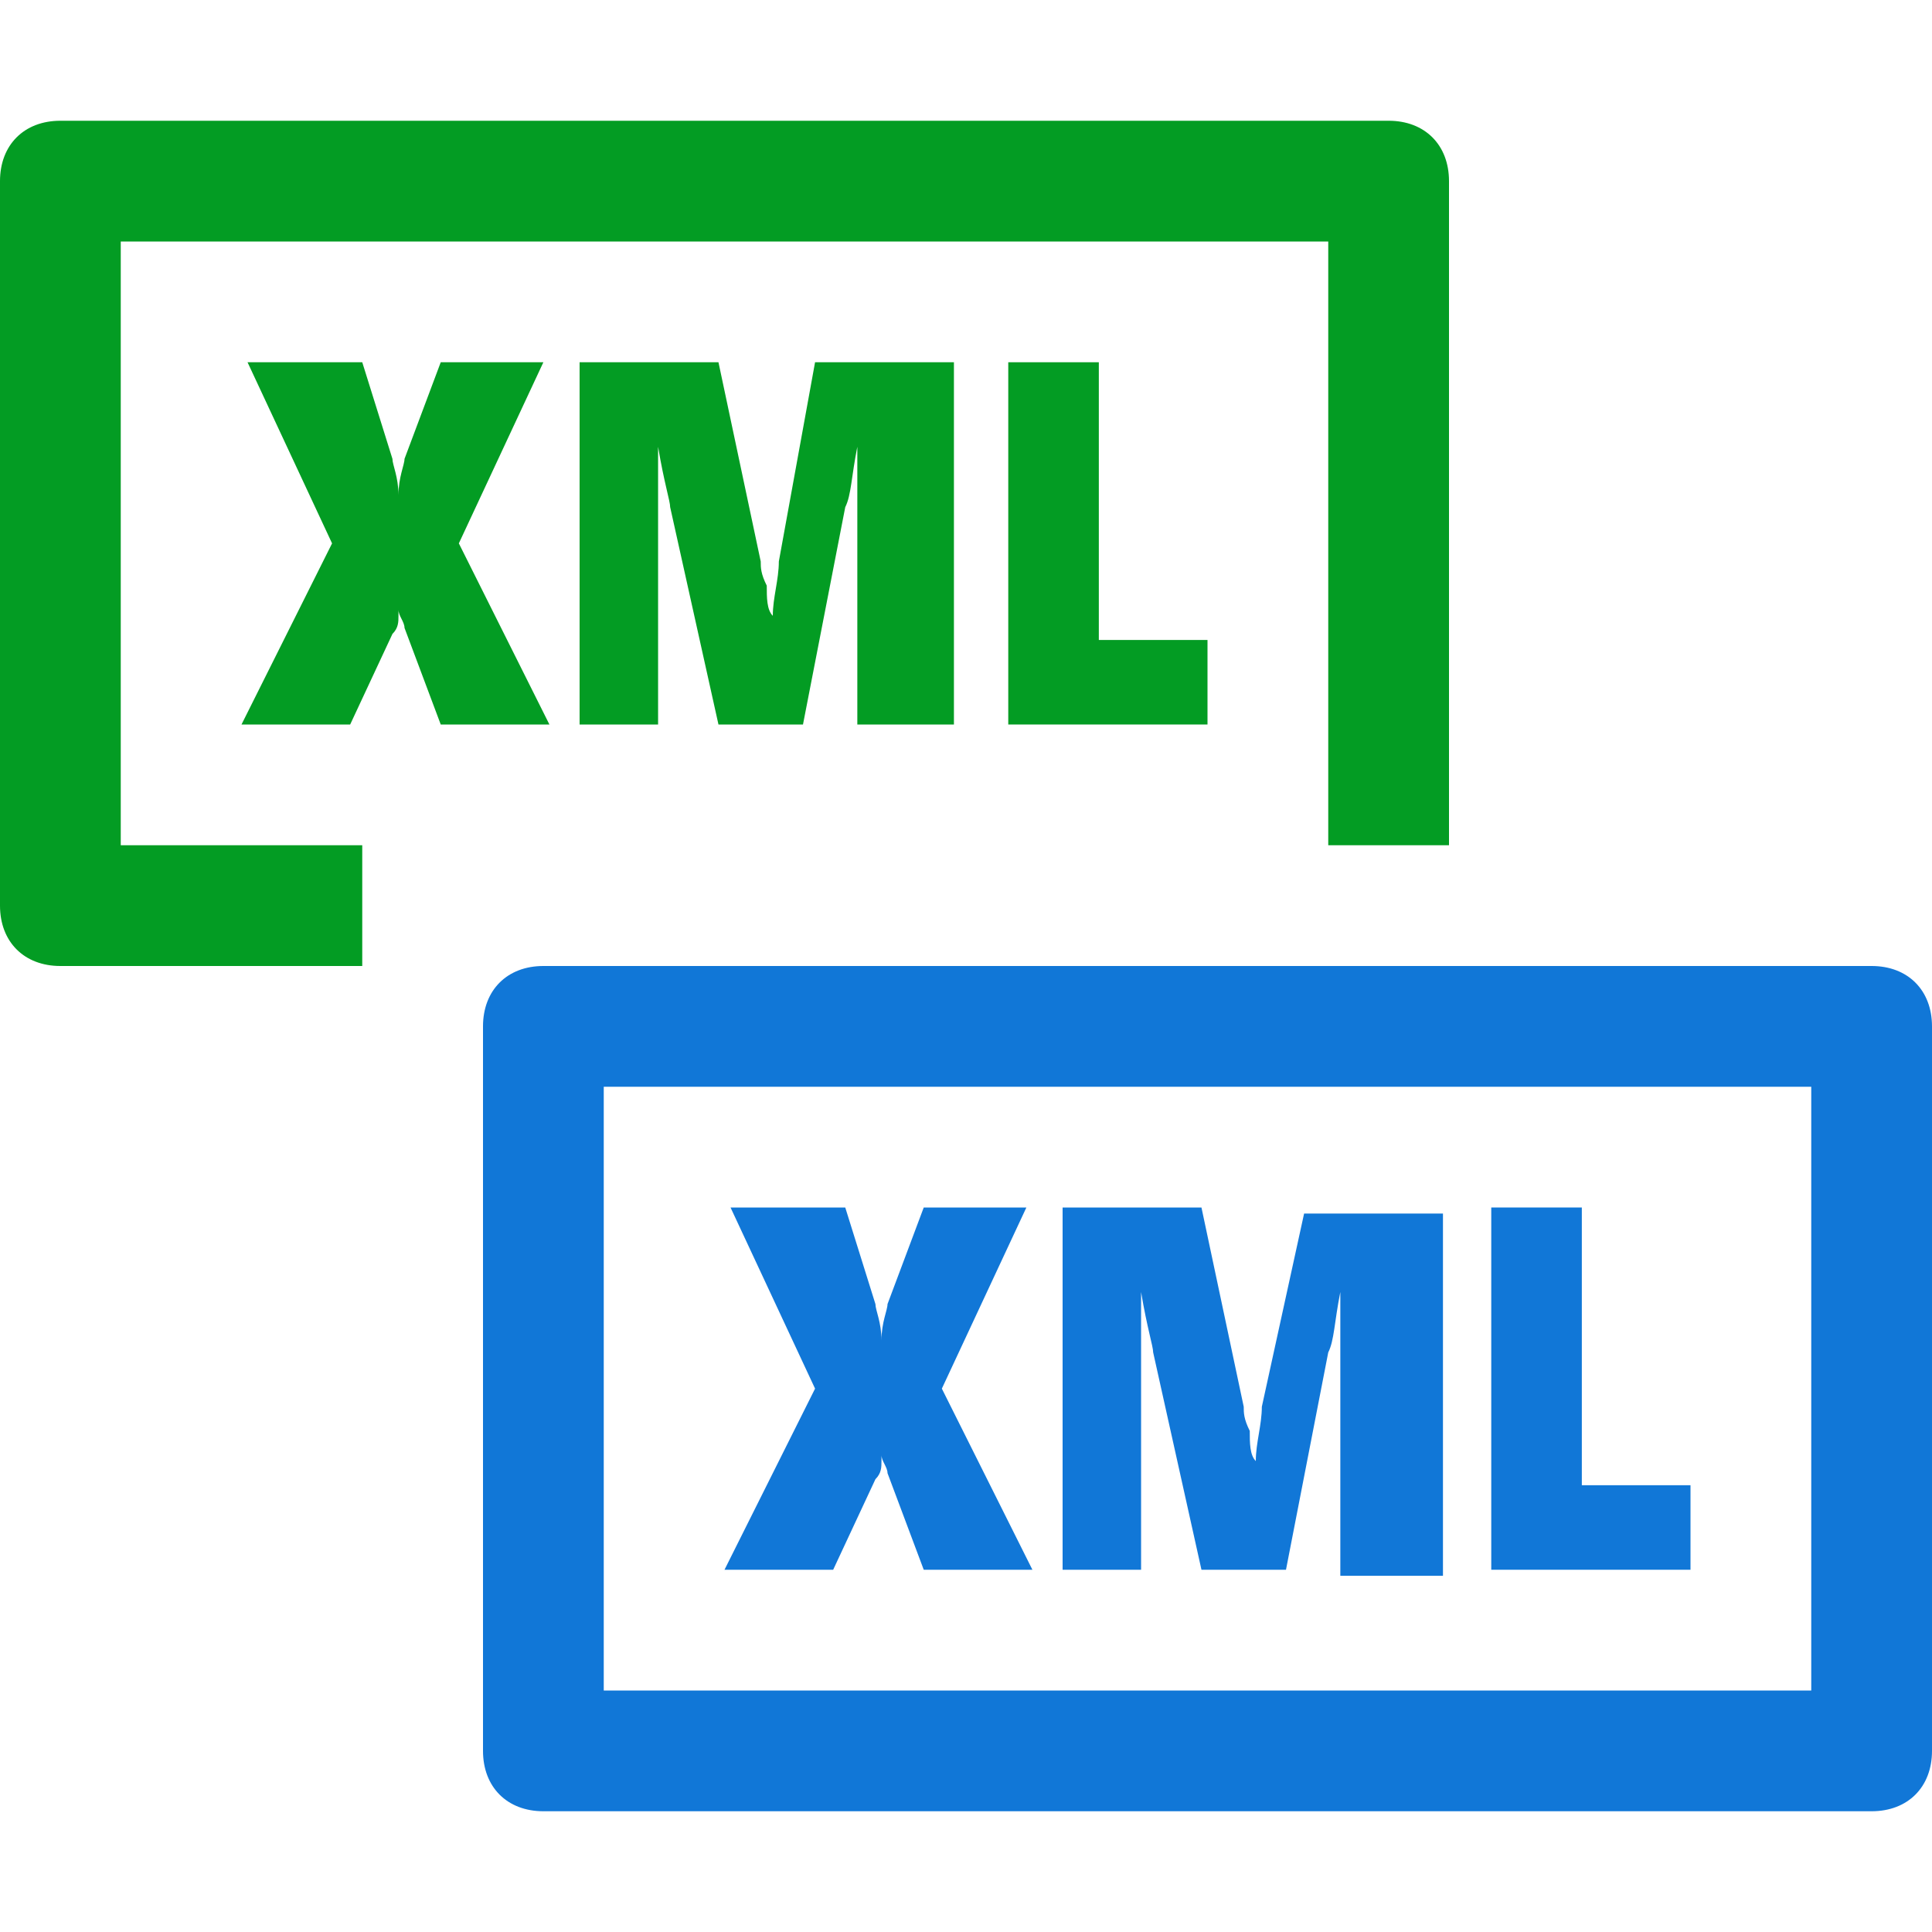 <?xml version="1.0" encoding="utf-8"?>
<!-- Generator: Adobe Illustrator 21.1.0, SVG Export Plug-In . SVG Version: 6.00 Build 0)  -->
<svg version="1.1" id="Layer_1" xmlns="http://www.w3.org/2000/svg" xmlns:xlink="http://www.w3.org/1999/xlink" x="0px" y="0px"
	 viewBox="0 0 32 32" style="enable-background:new 0 0 32 32;" xml:space="preserve">
<style type="text/css">
	.Green{fill:#039C23;}
	.Blue{fill:#1177D7;}
</style>
<path class="Blue" d="M31,16H9c-0.6,0-1,0.4-1,1v12c0,0.6,0.4,1,1,1h22c0.6,0,1-0.4,1-1V17C32,16.4,31.6,16,31,16z M30,28H10V18h20
	V28z"/>
<path class="Blue" d="M15.3,26l-0.6-1.6c0-0.1-0.1-0.2-0.1-0.3s0-0.2,0-0.2h0c0,0.1,0,0.2,0,0.3c0,0.1,0,0.2-0.1,0.3L13.8,26H12
	l1.5-3l-1.4-3H14l0.5,1.6c0,0.1,0.1,0.3,0.1,0.6h0c0-0.3,0.1-0.5,0.1-0.6l0.6-1.6H17l-1.4,3l1.5,3H15.3z"/>
<path class="Blue" d="M22.2,26v-3.3c0-0.3,0-0.6,0-1l0-0.3h0c-0.1,0.5-0.1,0.8-0.2,1L21.3,26h-1.4l-0.8-3.6c0-0.1-0.1-0.4-0.2-1h0
	c0,0.9,0,1.5,0,1.8V26h-1.3v-6h2.3l0.7,3.3c0,0.1,0,0.2,0.1,0.4c0,0.2,0,0.4,0.1,0.5h0c0-0.3,0.1-0.6,0.1-0.9l0.7-3.2h2.3v6H22.2z"
	/>
<path class="Blue" d="M24.7,26v-6h1.5v4.6H28V26H24.7z"/>
<path class="Green" d="M7.3,12l-0.6-1.6c0-0.1-0.1-0.2-0.1-0.3c0-0.1,0-0.2,0-0.2h0c0,0.1,0,0.2,0,0.3s0,0.2-0.1,0.3L5.8,12H4l1.5-3
	L4.1,6H6l0.5,1.6c0,0.1,0.1,0.3,0.1,0.6h0c0-0.3,0.1-0.5,0.1-0.6L7.3,6H9L7.6,9l1.5,3H7.3z"/>
<path class="Green" d="M14.2,12V8.7c0-0.3,0-0.6,0-1l0-0.3h0c-0.1,0.5-0.1,0.8-0.2,1L13.3,12h-1.4l-0.8-3.6c0-0.1-0.1-0.4-0.2-1h0
	c0,0.9,0,1.5,0,1.8V12H9.6V6h2.3l0.7,3.3c0,0.1,0,0.2,0.1,0.4c0,0.2,0,0.4,0.1,0.5h0c0-0.3,0.1-0.6,0.1-0.9L13.5,6h2.3v6H14.2z"/>
<path class="Green" d="M16.7,12V6h1.5v4.6H20V12H16.7z"/>
<path class="Green" d="M2,14V4h20v10h2V3c0-0.6-0.4-1-1-1H1C0.4,2,0,2.4,0,3v12c0,0.6,0.4,1,1,1h5v-2H2z"/>
</svg>
